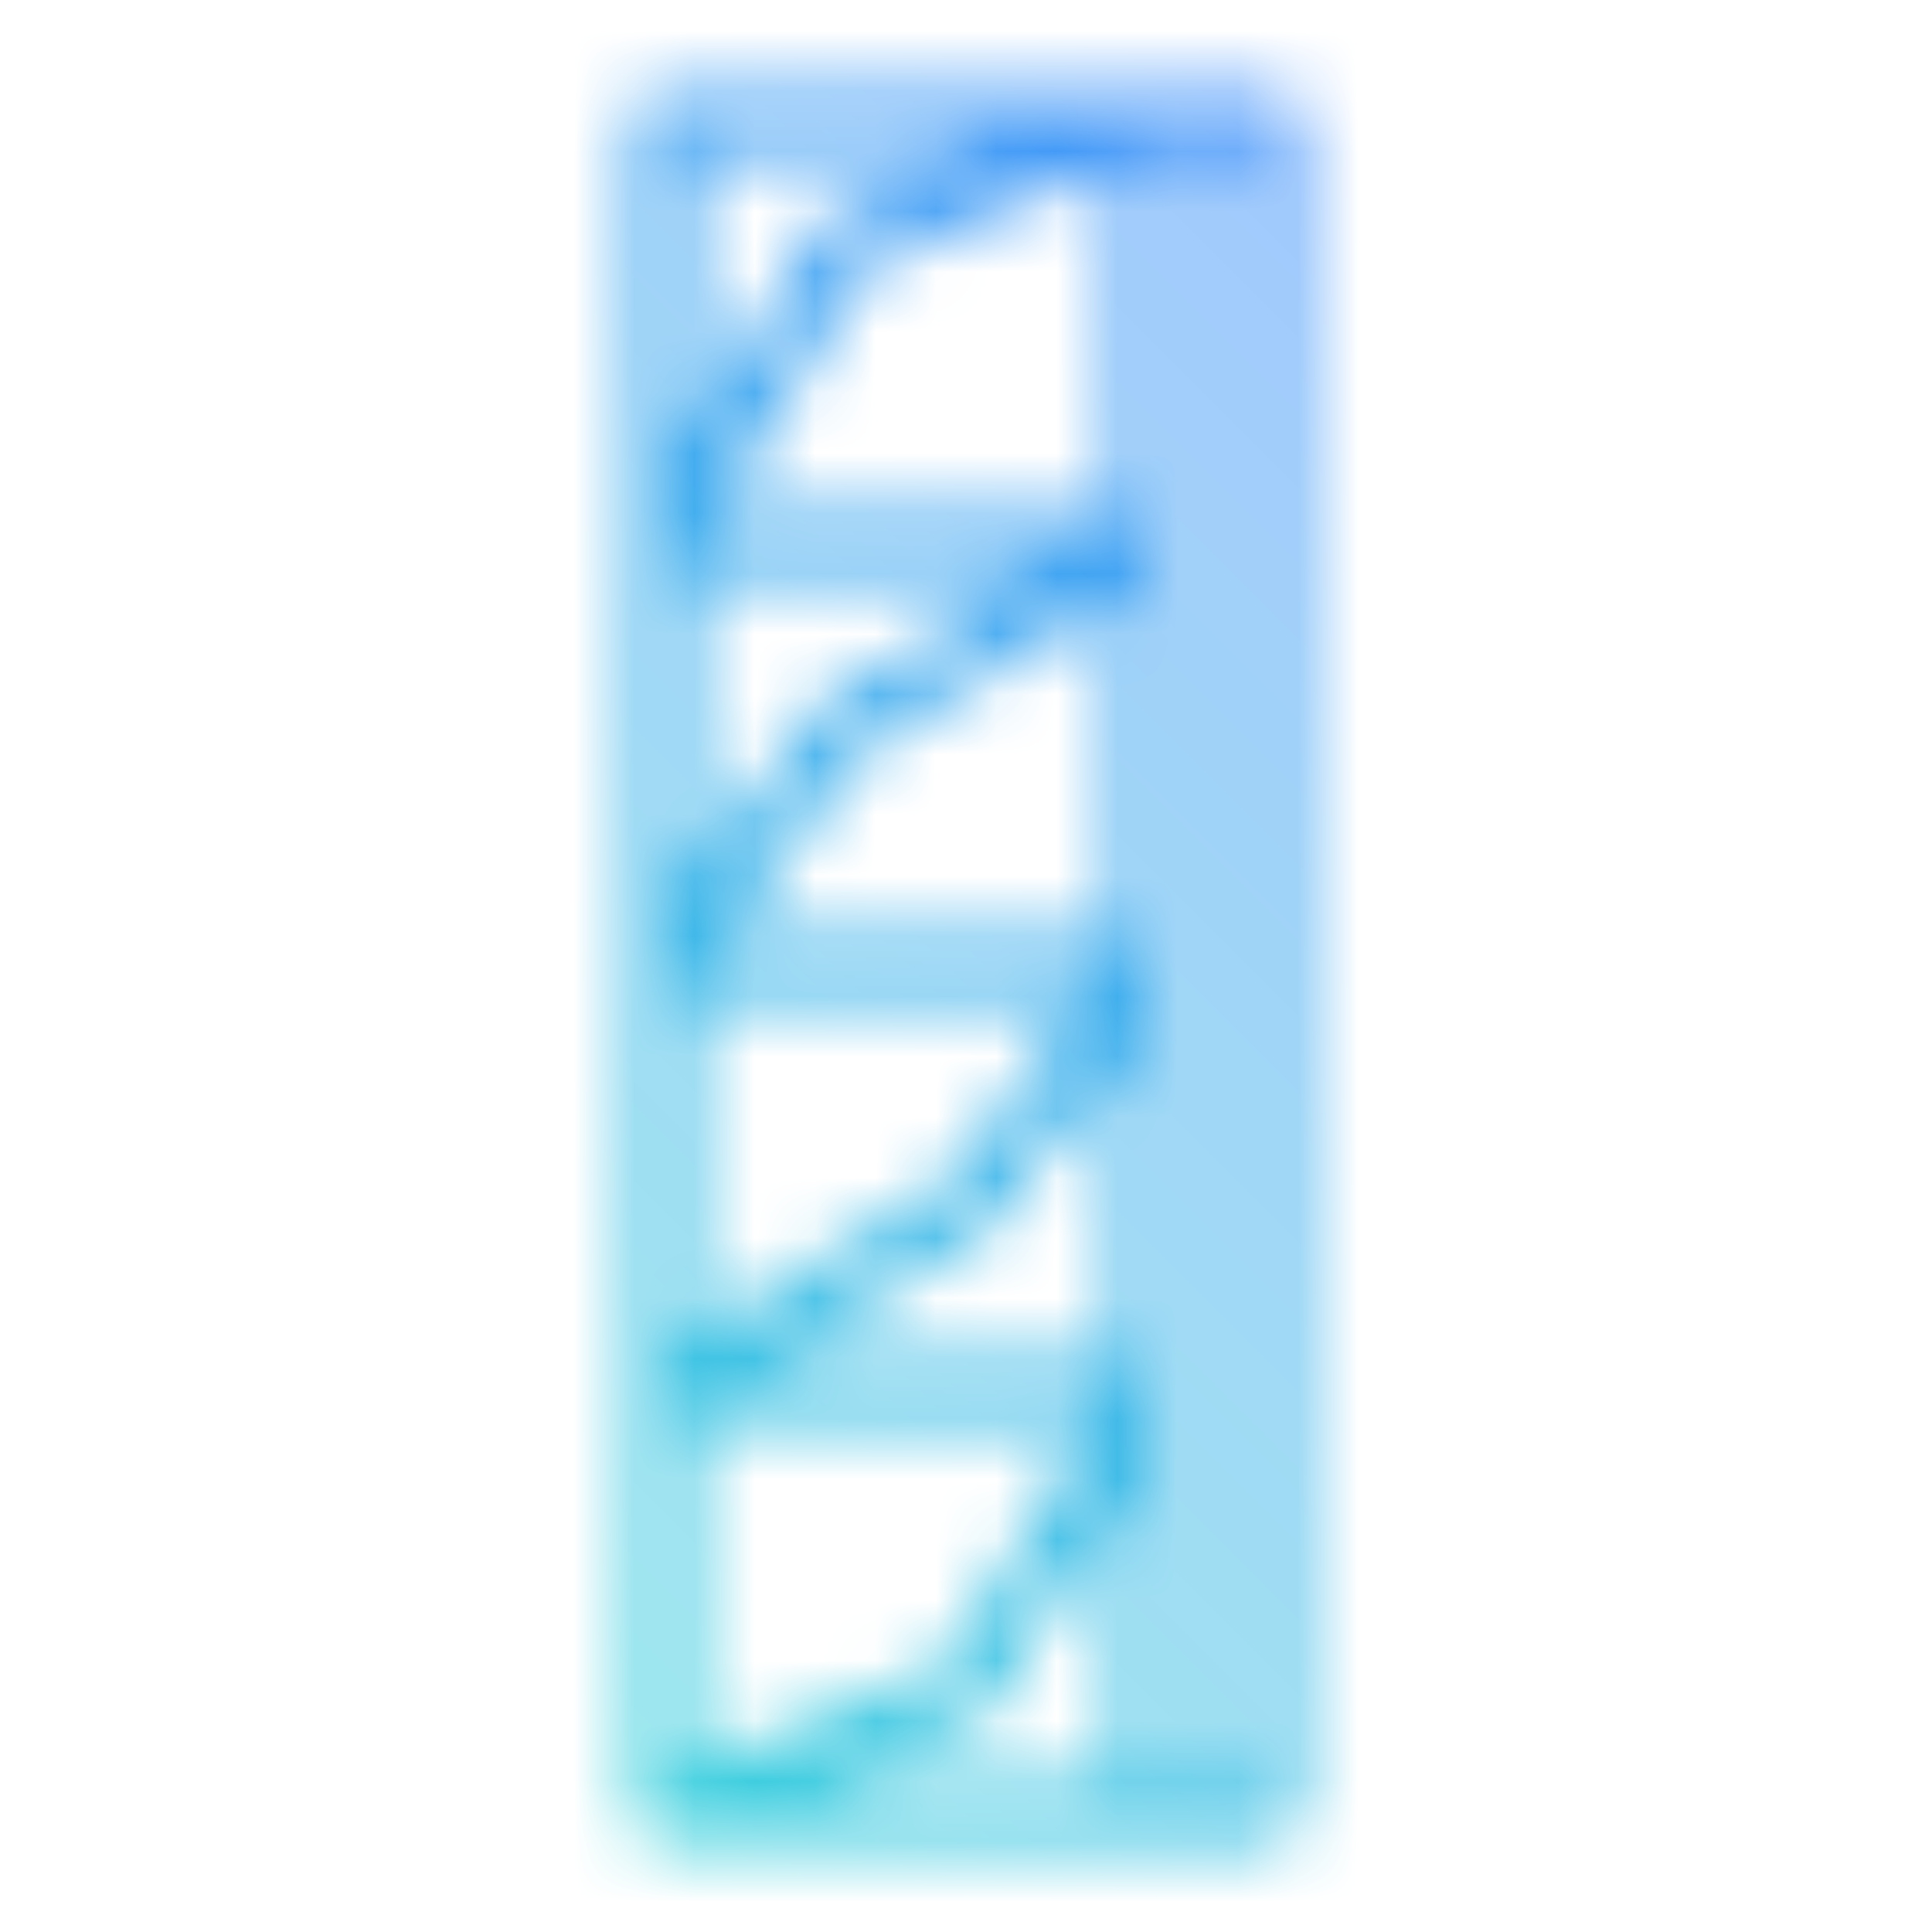 <svg xmlns="http://www.w3.org/2000/svg" xmlns:xlink="http://www.w3.org/1999/xlink" viewBox="0 0 32 32"><defs><style>.cls-1{fill:#fff;}.cls-2{mask:url(#mask);}.cls-3{fill:url(#linear-gradient);}</style><mask id="mask" x="0" y="0" width="32" height="32" maskUnits="userSpaceOnUse"><path class="cls-1" d="M21,30.5H11a.5.5,0,0,1-.5-.5V2a.5.5,0,0,1,.5-.5H21a.5.5,0,0,1,.5.5V30A.5.5,0,0,1,21,30.5Zm-1.5-1h1V2.5h-1Zm-5.9,0h4.9V24.81l-2.07,3.45a.52.52,0,0,1-.24.2Zm-2.1-6v5.76l4.16-1.66,2.46-4.1Zm1.3-1h5.7v-5l-2.1,2.8a.57.57,0,0,1-.14.13Zm-1.3-6v5.62l4.16-2.5L18,16.5Zm.5-1h6.5V9.88l-4.16,2.5Zm-.5-6v5l2.1-2.8a.57.57,0,0,1,.14-.13L17.19,9.5Zm.38-1H18.5V2.74L14.34,4.4Zm-.38-6V7.2l2.07-3.46a.52.52,0,0,1,.24-.2l2.59-1Z"/></mask><linearGradient id="linear-gradient" y1="32" x2="32" gradientUnits="userSpaceOnUse"><stop offset="0.1" stop-color="#3ddbd9"/><stop offset="0.9" stop-color="#4589ff"/></linearGradient></defs><g id="Layer_2" data-name="Layer 2"><g id="Pictograms_positive"><g id="Cloud"><g class="cls-2"><rect class="cls-3" width="32" height="32"/></g></g></g></g></svg>